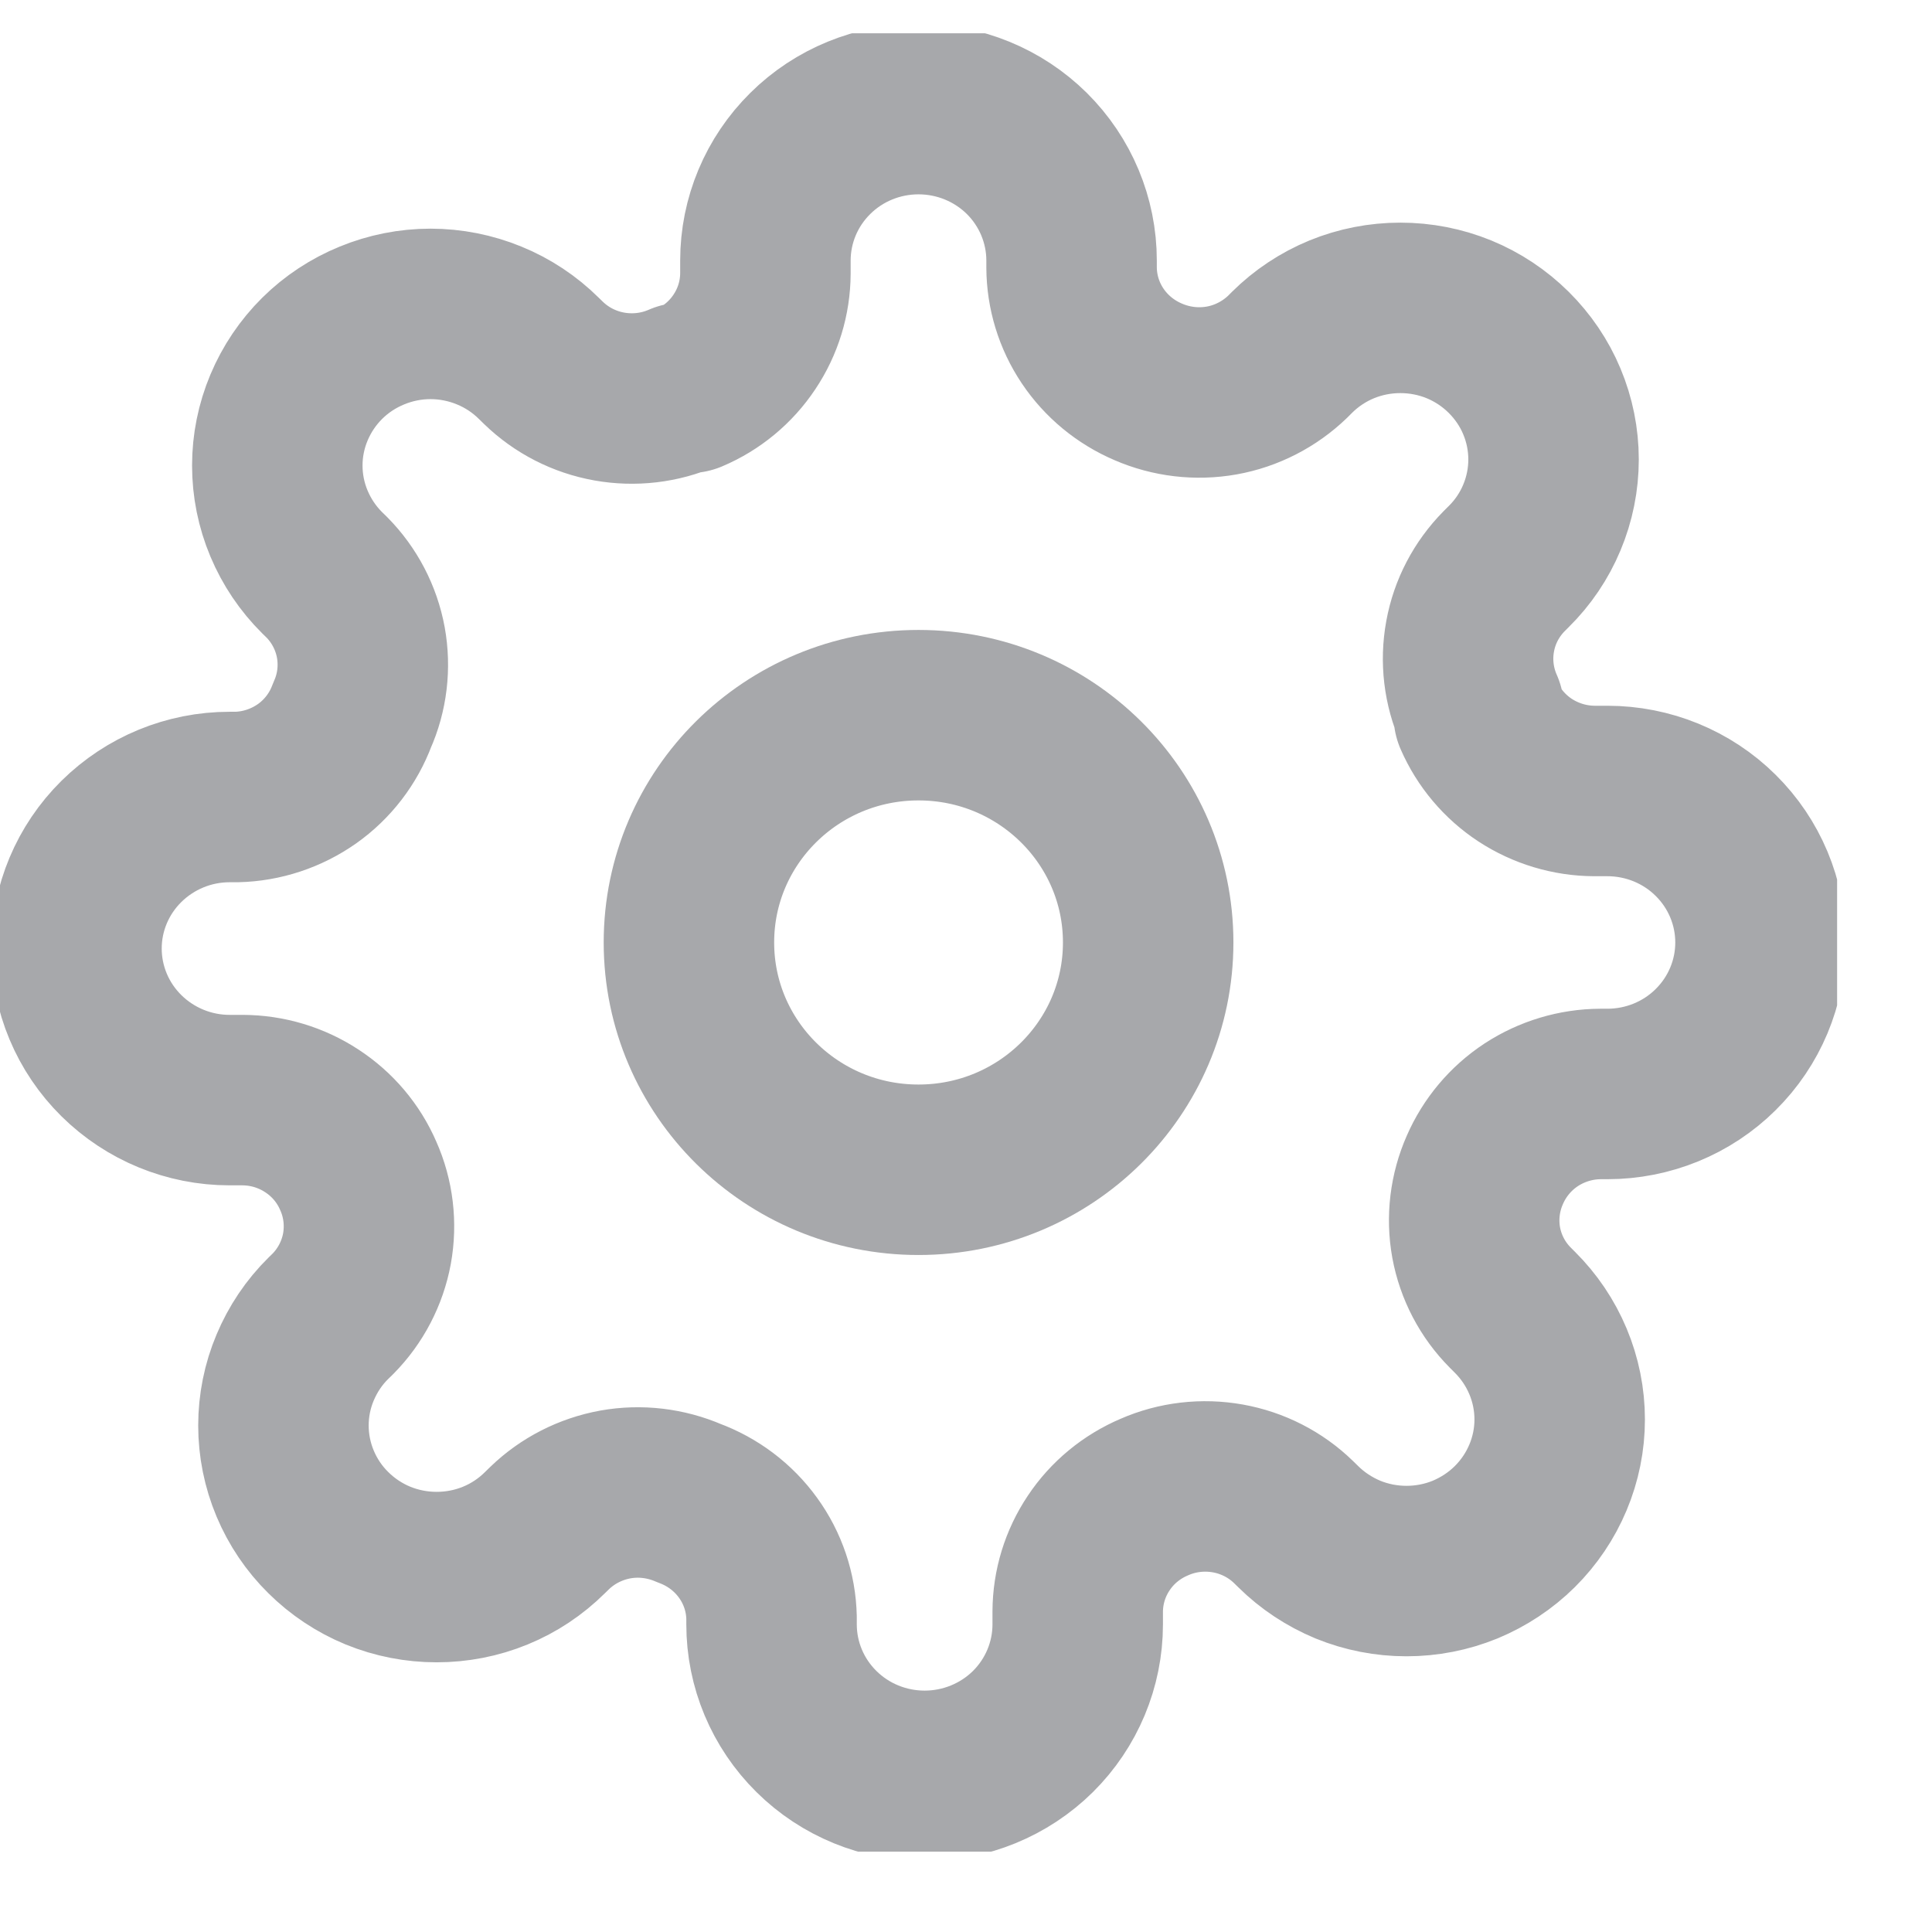 <svg width="17" height="17" viewBox="0 0 17 17" fill="none" xmlns="http://www.w3.org/2000/svg">
<g clip-path="url(#clip0_389_3834)">
<path d="M8.082 10.293C9.198 10.293 10.103 9.398 10.103 8.293C10.103 7.188 9.198 6.293 8.082 6.293C6.966 6.293 6.062 7.188 6.062 8.293C6.062 9.398 6.966 10.293 8.082 10.293Z" stroke="#A7A8AB" stroke-width="1.5" stroke-linecap="round" stroke-linejoin="round"/>
<path d="M13.066 10.293C12.977 10.494 12.95 10.717 12.989 10.933C13.029 11.15 13.133 11.349 13.289 11.506L13.329 11.546C13.454 11.67 13.553 11.817 13.621 11.979C13.689 12.141 13.724 12.315 13.724 12.49C13.724 12.665 13.689 12.838 13.621 13C13.553 13.162 13.454 13.309 13.329 13.433C13.204 13.557 13.055 13.655 12.892 13.723C12.728 13.79 12.553 13.824 12.376 13.824C12.199 13.824 12.024 13.79 11.86 13.723C11.697 13.655 11.548 13.557 11.423 13.433L11.382 13.393C11.224 13.239 11.022 13.136 10.804 13.097C10.585 13.058 10.36 13.084 10.157 13.173C9.957 13.258 9.787 13.398 9.668 13.577C9.548 13.756 9.484 13.965 9.483 14.18V14.293C9.483 14.647 9.341 14.986 9.089 15.236C8.836 15.486 8.493 15.626 8.136 15.626C7.779 15.626 7.436 15.486 7.184 15.236C6.931 14.986 6.789 14.647 6.789 14.293V14.233C6.784 14.012 6.712 13.798 6.582 13.619C6.452 13.439 6.271 13.303 6.062 13.226C5.858 13.138 5.633 13.111 5.415 13.15C5.196 13.19 4.994 13.293 4.836 13.446L4.795 13.486C4.67 13.61 4.522 13.709 4.358 13.776C4.195 13.843 4.019 13.877 3.842 13.877C3.665 13.877 3.49 13.843 3.326 13.776C3.163 13.709 3.014 13.61 2.889 13.486C2.764 13.363 2.665 13.216 2.597 13.054C2.529 12.892 2.494 12.718 2.494 12.543C2.494 12.368 2.529 12.194 2.597 12.033C2.665 11.871 2.764 11.723 2.889 11.6L2.93 11.56C3.085 11.403 3.189 11.203 3.229 10.987C3.268 10.771 3.242 10.547 3.152 10.346C3.067 10.149 2.925 9.981 2.744 9.863C2.563 9.744 2.352 9.681 2.135 9.68H2.02C1.663 9.68 1.321 9.539 1.068 9.289C0.815 9.039 0.673 8.7 0.673 8.346C0.673 7.993 0.815 7.654 1.068 7.404C1.321 7.154 1.663 7.013 2.02 7.013H2.081C2.304 7.008 2.52 6.936 2.702 6.808C2.883 6.68 3.021 6.5 3.098 6.293C3.188 6.092 3.214 5.869 3.175 5.653C3.135 5.436 3.031 5.237 2.876 5.08L2.835 5.04C2.71 4.916 2.611 4.769 2.543 4.607C2.475 4.445 2.44 4.272 2.44 4.096C2.44 3.921 2.475 3.748 2.543 3.586C2.611 3.424 2.71 3.277 2.835 3.153C2.96 3.029 3.109 2.931 3.273 2.864C3.436 2.797 3.611 2.762 3.788 2.762C3.965 2.762 4.141 2.797 4.304 2.864C4.468 2.931 4.616 3.029 4.741 3.153L4.782 3.193C4.941 3.347 5.142 3.45 5.361 3.489C5.579 3.528 5.805 3.502 6.008 3.413H6.062C6.261 3.329 6.431 3.188 6.55 3.009C6.67 2.83 6.734 2.621 6.735 2.406V2.293C6.735 1.939 6.877 1.6 7.13 1.35C7.382 1.1 7.725 0.96 8.082 0.96C8.439 0.96 8.782 1.1 9.035 1.35C9.287 1.6 9.429 1.939 9.429 2.293V2.353C9.43 2.568 9.494 2.777 9.614 2.956C9.734 3.135 9.904 3.275 10.103 3.36C10.306 3.448 10.531 3.475 10.75 3.436C10.968 3.397 11.17 3.293 11.329 3.14L11.369 3.1C11.494 2.976 11.643 2.877 11.806 2.81C11.97 2.743 12.145 2.709 12.322 2.709C12.499 2.709 12.674 2.743 12.838 2.81C13.001 2.877 13.15 2.976 13.275 3.1C13.4 3.224 13.5 3.371 13.567 3.532C13.635 3.694 13.67 3.868 13.67 4.043C13.67 4.218 13.635 4.392 13.567 4.554C13.5 4.715 13.4 4.863 13.275 4.986L13.235 5.026C13.079 5.184 12.975 5.383 12.936 5.599C12.896 5.816 12.923 6.039 13.012 6.24V6.293C13.098 6.49 13.239 6.658 13.42 6.777C13.601 6.895 13.813 6.959 14.029 6.96H14.144C14.501 6.96 14.844 7.1 15.096 7.35C15.349 7.6 15.491 7.939 15.491 8.293C15.491 8.647 15.349 8.986 15.096 9.236C14.844 9.486 14.501 9.626 14.144 9.626H14.083C13.867 9.627 13.655 9.691 13.474 9.809C13.293 9.928 13.152 10.096 13.066 10.293V10.293Z" stroke="#A7A8AB" stroke-width="1.5" stroke-linecap="round" stroke-linejoin="round"/>
</g>
<defs>
<clipPath id="clip0_389_3834">
<rect width="16.165" height="16" fill="white" transform="translate(0 0.293)"/>
</clipPath>
</defs>
</svg>
